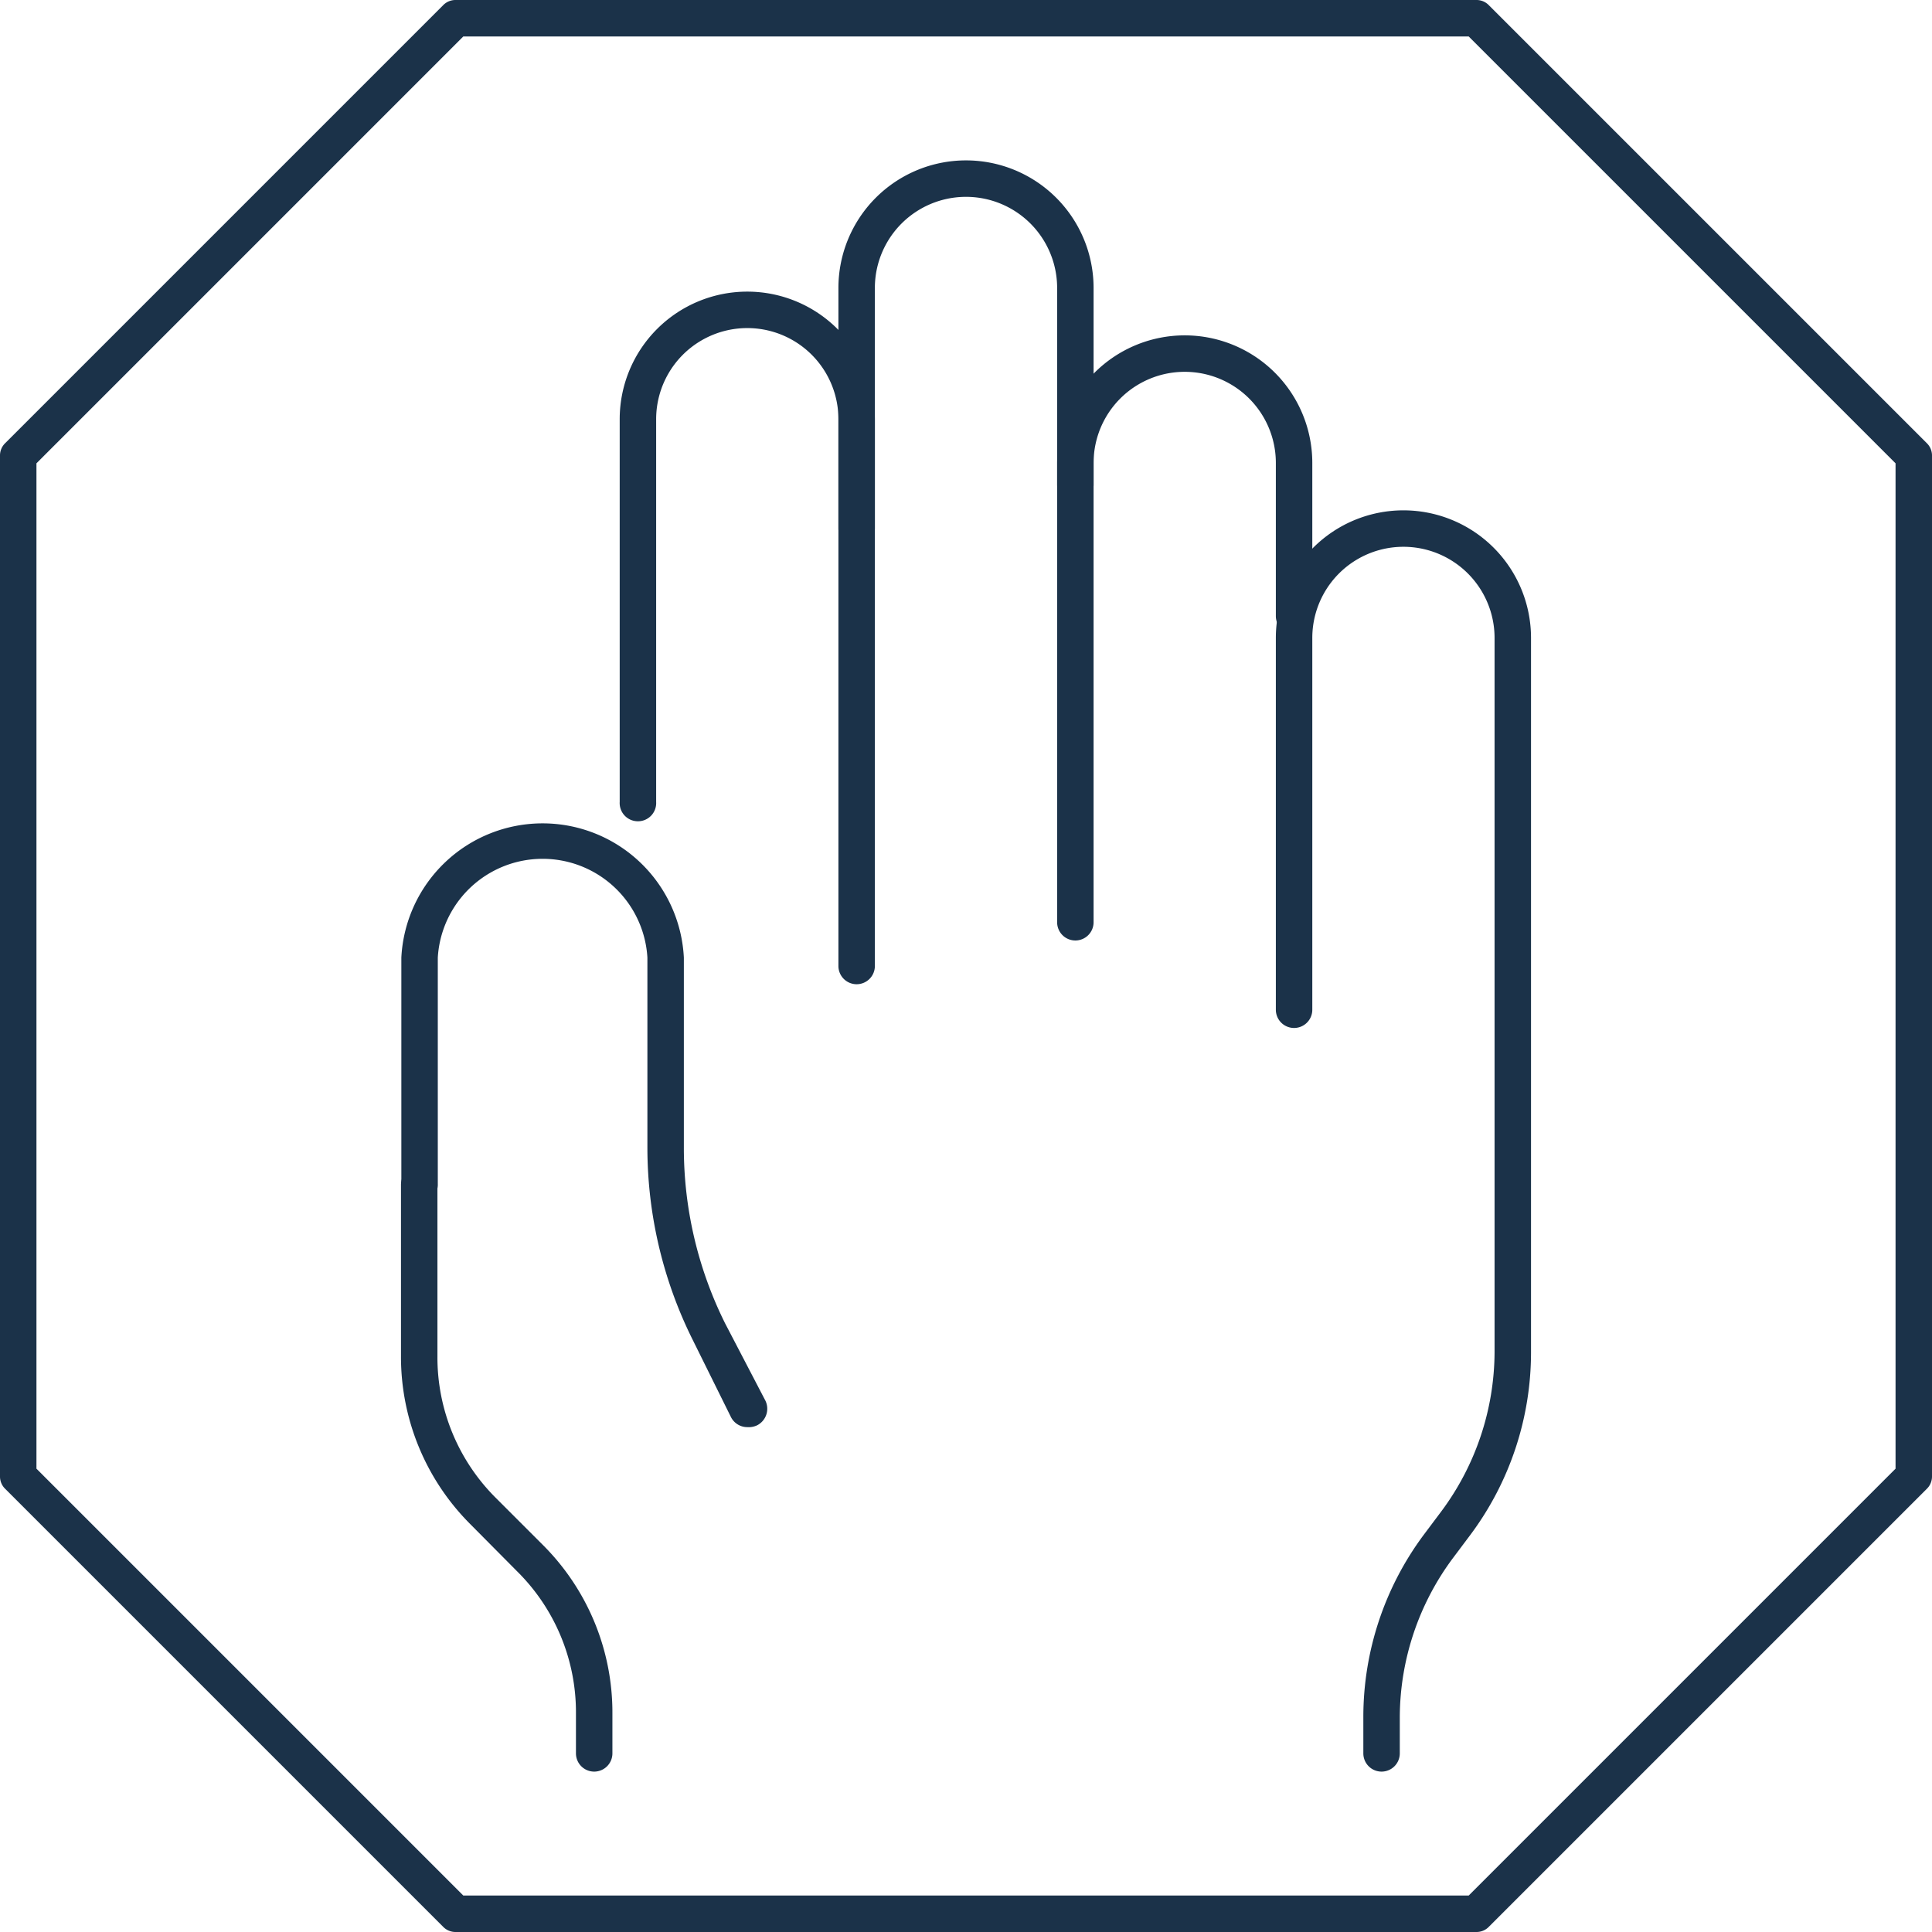 <svg xmlns="http://www.w3.org/2000/svg" viewBox="0 0 53 53"><defs><style>.cls-1{fill:#1b3249;}</style></defs><title>Asset 281</title><g id="Layer_2" data-name="Layer 2"><g id="_1" data-name="1"><path class="cls-1" d="M20.5,39.15a.5.5,0,0,1-.45-.28L19,36.75a11.83,11.83,0,0,1-1.24-5.26V26.27a2.88,2.88,0,0,0-5.75,0V32.5a.5.5,0,0,1-1,0V26.27a3.88,3.88,0,0,1,7.75,0v5.22a10.8,10.8,0,0,0,1.13,4.81L21,38.43a.51.51,0,0,1-.23.67A.54.54,0,0,1,20.5,39.15Z"/><path class="cls-1" d="M37.9,48.6a.5.5,0,0,1-.5-.5v-1a8.37,8.37,0,0,1,1.66-5l.48-.64A7.36,7.36,0,0,0,41,37.1V17.5a2.5,2.5,0,0,0-5,0V27.7a.5.5,0,1,1-1,0V17.5a3.5,3.5,0,0,1,7,0V37.1a8.37,8.37,0,0,1-1.66,5l-.48.64A7.34,7.34,0,0,0,38.4,47.1v1A.5.5,0,0,1,37.9,48.6Z"/><path class="cls-1" d="M16.3,48.6a.5.5,0,0,1-.5-.5V47a5.44,5.44,0,0,0-1.61-3.89L12.9,41.81a6.49,6.49,0,0,1-1.9-4.6V32.5a.5.5,0,0,1,1,0v4.71a5.44,5.44,0,0,0,1.61,3.89l1.29,1.29A6.49,6.49,0,0,1,16.8,47V48.1A.5.5,0,0,1,16.3,48.6Z"/><path class="cls-1" d="M29.5,25.8a.5.5,0,0,1-.5-.5V12.7a3.5,3.5,0,0,1,7,0v4.2a.5.5,0,0,1-1,0V12.7a2.5,2.5,0,0,0-5,0V25.3A.5.5,0,0,1,29.5,25.8Z"/><path class="cls-1" d="M23.5,27a.5.5,0,0,1-.5-.5V7.9a3.5,3.5,0,1,1,7,0v5.4a.5.5,0,0,1-1,0V7.9a2.5,2.5,0,1,0-5,0V26.5A.5.5,0,0,1,23.5,27Z"/><path class="cls-1" d="M17.5,22.53A.5.5,0,0,1,17,22V11.5a3.5,3.5,0,0,1,7,0v3a.5.5,0,0,1-1,0v-3a2.5,2.5,0,0,0-5,0V22A.5.5,0,0,1,17.5,22.53Z"/><path class="cls-1" d="M40.5,53h-28a.47.47,0,0,1-.35-.15l-12-12A.47.47,0,0,1,0,40.5v-28a.47.47,0,0,1,.15-.35l12-12A.47.47,0,0,1,12.5,0h28a.47.47,0,0,1,.35.15l12,12a.47.47,0,0,1,.15.35v28a.47.47,0,0,1-.15.35l-12,12A.47.47,0,0,1,40.5,53ZM12.71,52H40.29L52,40.29V12.71L40.29,1H12.71L1,12.71V40.29Z"/></g></g></svg>